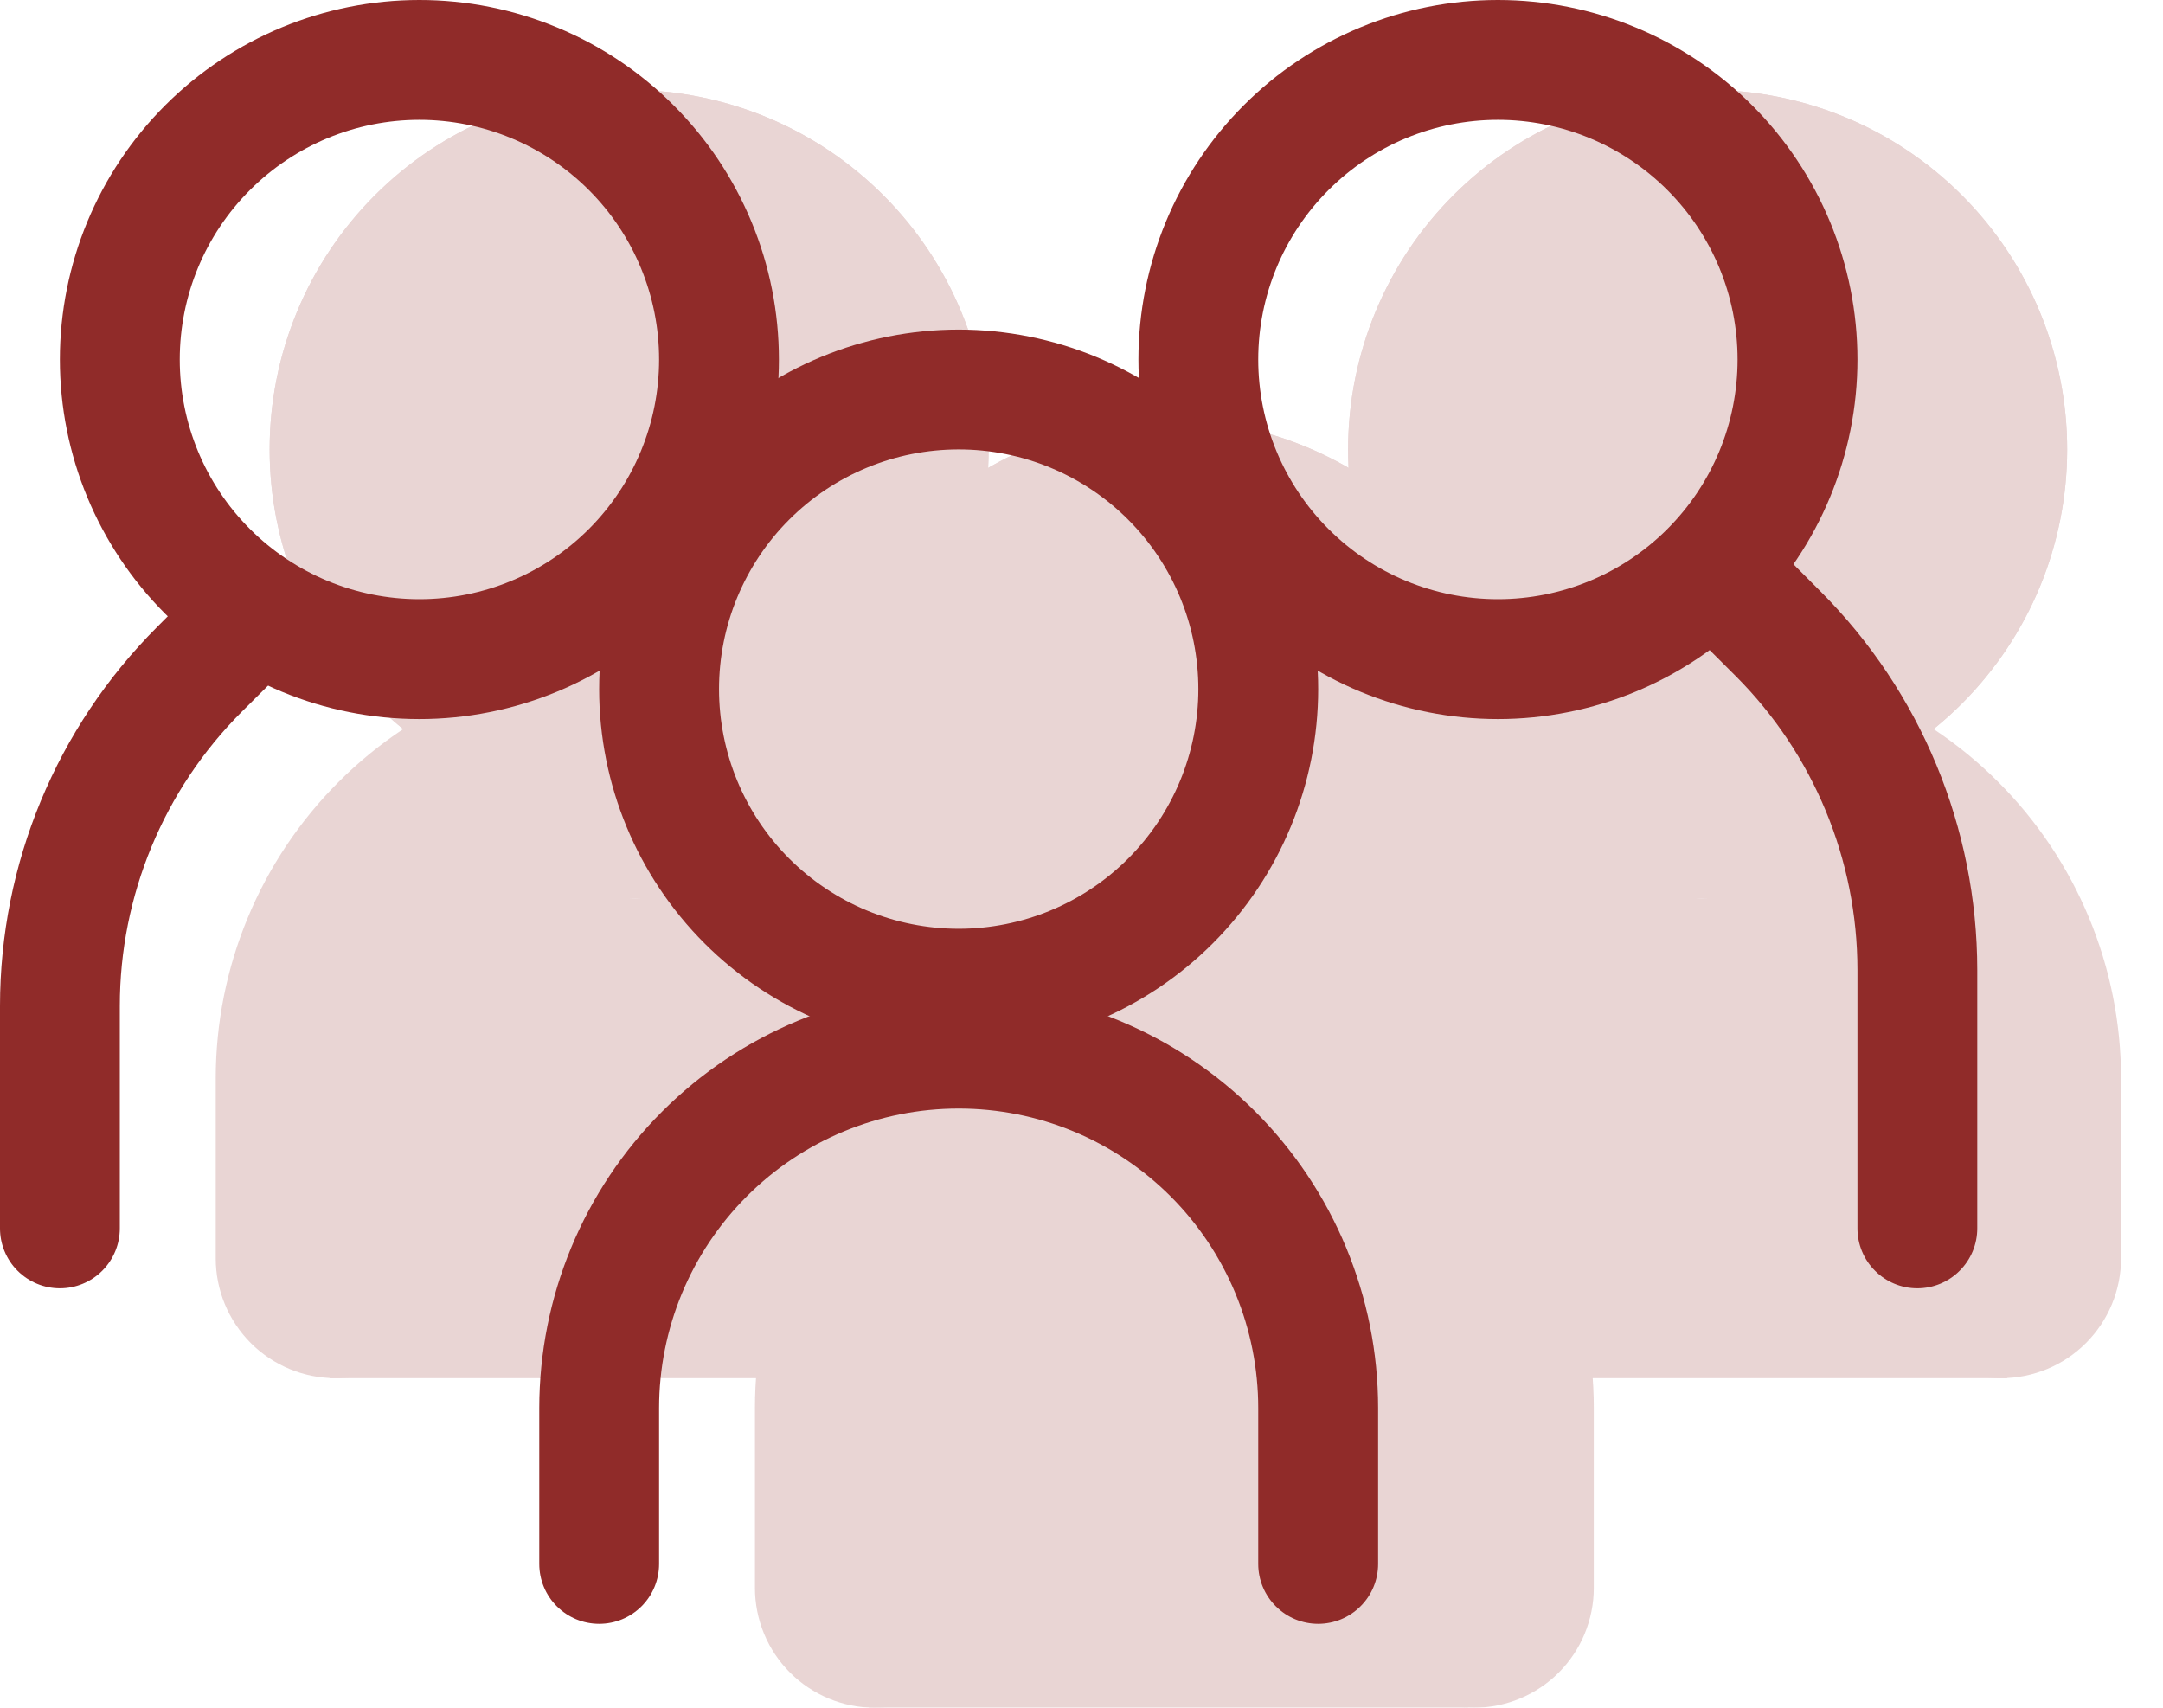 <svg width="38" height="30" viewBox="0 0 38 30" fill="none" xmlns="http://www.w3.org/2000/svg">
<g opacity="0.2">
<path d="M17.368 7.895C17.368 9.57 16.703 11.176 15.518 12.361C14.334 13.545 12.728 14.211 11.053 14.211C9.378 14.211 7.771 13.545 6.587 12.361C5.402 11.176 4.737 9.57 4.737 7.895C4.737 6.22 5.402 4.613 6.587 3.429C7.771 2.244 9.378 1.579 11.053 1.579C12.728 1.579 14.334 2.244 15.518 3.429C16.703 4.613 17.368 6.22 17.368 7.895Z" fill="#902B29"/>
<path fill-rule="evenodd" clip-rule="evenodd" d="M11.053 10C11.611 10 12.146 9.778 12.541 9.383C12.936 8.989 13.158 8.453 13.158 7.895C13.158 7.336 12.936 6.801 12.541 6.406C12.146 6.011 11.611 5.79 11.053 5.79C10.494 5.79 9.959 6.011 9.564 6.406C9.169 6.801 8.947 7.336 8.947 7.895C8.947 8.453 9.169 8.989 9.564 9.383C9.959 9.778 10.494 10 11.053 10ZM11.053 14.211C11.882 14.211 12.703 14.047 13.47 13.73C14.236 13.412 14.932 12.947 15.518 12.361C16.105 11.774 16.57 11.078 16.888 10.312C17.205 9.545 17.368 8.724 17.368 7.895C17.368 7.065 17.205 6.244 16.888 5.478C16.57 4.712 16.105 4.015 15.518 3.429C14.932 2.842 14.236 2.377 13.47 2.06C12.703 1.742 11.882 1.579 11.053 1.579C9.378 1.579 7.771 2.244 6.587 3.429C5.402 4.613 4.737 6.22 4.737 7.895C4.737 9.57 5.402 11.176 6.587 12.361C7.771 13.545 9.378 14.211 11.053 14.211Z" fill="#902B29"/>
<path fill-rule="evenodd" clip-rule="evenodd" d="M11.158 15.79C10.321 15.79 9.517 16.122 8.925 16.714C8.333 17.307 8 18.11 8 18.947V22.105C8 22.664 7.779 23.199 7.384 23.594C6.989 23.989 6.453 24.211 5.895 24.211C5.337 24.211 4.801 23.989 4.406 23.594C4.012 23.199 3.79 22.664 3.79 22.105V18.947C3.79 16.993 4.566 15.119 5.948 13.737C7.33 12.355 9.204 11.579 11.158 11.579C13.112 11.579 14.987 12.355 16.369 13.737C17.75 15.119 18.527 16.993 18.527 18.947V20C18.527 20.558 18.305 21.094 17.91 21.489C17.515 21.884 16.98 22.105 16.421 22.105C15.863 22.105 15.328 21.884 14.933 21.489C14.538 21.094 14.316 20.558 14.316 20V18.947C14.316 18.11 13.983 17.307 13.391 16.714C12.799 16.122 11.996 15.79 11.158 15.79Z" fill="#902B29"/>
<path d="M23.684 7.895C23.684 9.57 24.35 11.176 25.534 12.361C26.719 13.545 28.325 14.211 30 14.211C31.675 14.211 33.282 13.545 34.466 12.361C35.651 11.176 36.316 9.57 36.316 7.895C36.316 6.22 35.651 4.613 34.466 3.429C33.282 2.244 31.675 1.579 30 1.579C28.325 1.579 26.719 2.244 25.534 3.429C24.35 4.613 23.684 6.22 23.684 7.895Z" fill="#902B29"/>
<path fill-rule="evenodd" clip-rule="evenodd" d="M30 10C29.442 10 28.906 9.778 28.512 9.383C28.117 8.989 27.895 8.453 27.895 7.895C27.895 7.336 28.117 6.801 28.512 6.406C28.906 6.011 29.442 5.79 30 5.79C30.558 5.79 31.094 6.011 31.489 6.406C31.884 6.801 32.105 7.336 32.105 7.895C32.105 8.453 31.884 8.989 31.489 9.383C31.094 9.778 30.558 10 30 10ZM30 14.211C29.171 14.211 28.349 14.047 27.583 13.73C26.817 13.412 26.121 12.947 25.534 12.361C24.948 11.774 24.483 11.078 24.165 10.312C23.848 9.545 23.684 8.724 23.684 7.895C23.684 7.065 23.848 6.244 24.165 5.478C24.483 4.712 24.948 4.015 25.534 3.429C26.121 2.842 26.817 2.377 27.583 2.06C28.349 1.742 29.171 1.579 30 1.579C31.675 1.579 33.282 2.244 34.466 3.429C35.651 4.613 36.316 6.22 36.316 7.895C36.316 9.57 35.651 11.176 34.466 12.361C33.282 13.545 31.675 14.211 30 14.211Z" fill="#902B29"/>
<path fill-rule="evenodd" clip-rule="evenodd" d="M29.895 15.79C30.732 15.79 31.535 16.122 32.127 16.714C32.72 17.307 33.052 18.11 33.052 18.947V22.105C33.052 22.664 33.274 23.199 33.669 23.594C34.064 23.989 34.599 24.211 35.158 24.211C35.716 24.211 36.252 23.989 36.646 23.594C37.041 23.199 37.263 22.664 37.263 22.105V18.947C37.263 16.993 36.487 15.119 35.105 13.737C33.723 12.355 31.849 11.579 29.895 11.579C27.94 11.579 26.066 12.355 24.684 13.737C23.302 15.119 22.526 16.993 22.526 18.947V20C22.526 20.558 22.748 21.094 23.143 21.489C23.538 21.884 24.073 22.105 24.631 22.105C25.19 22.105 25.725 21.884 26.12 21.489C26.515 21.094 26.737 20.558 26.737 20V18.947C26.737 18.11 27.069 17.307 27.662 16.714C28.254 16.122 29.057 15.79 29.895 15.79Z" fill="#902B29"/>
<path fill-rule="evenodd" clip-rule="evenodd" d="M20.632 21.579C19.794 21.579 18.991 21.912 18.399 22.504C17.806 23.096 17.474 23.899 17.474 24.737V27.895C17.474 28.453 17.252 28.989 16.857 29.384C16.462 29.778 15.927 30 15.368 30C14.81 30 14.275 29.778 13.88 29.384C13.485 28.989 13.263 28.453 13.263 27.895V24.737C13.263 22.783 14.04 20.909 15.421 19.527C16.803 18.145 18.677 17.369 20.632 17.369C22.586 17.369 24.46 18.145 25.842 19.527C27.224 20.909 28 22.783 28 24.737V27.895C28 28.453 27.778 28.989 27.383 29.384C26.989 29.778 26.453 30 25.895 30C25.336 30 24.801 29.778 24.406 29.384C24.011 28.989 23.79 28.453 23.79 27.895V24.737C23.79 23.899 23.457 23.096 22.865 22.504C22.272 21.912 21.469 21.579 20.632 21.579Z" fill="#902B29"/>
<path d="M26.842 13.684C26.842 15.359 26.177 16.966 24.992 18.15C23.808 19.335 22.201 20 20.526 20C18.851 20 17.245 19.335 16.06 18.15C14.876 16.966 14.21 15.359 14.21 13.684C14.21 12.009 14.876 10.403 16.06 9.218C17.245 8.034 18.851 7.369 20.526 7.369C22.201 7.369 23.808 8.034 24.992 9.218C26.177 10.403 26.842 12.009 26.842 13.684Z" fill="#902B29"/>
<path fill-rule="evenodd" clip-rule="evenodd" d="M20.526 15.79C21.085 15.79 21.62 15.568 22.015 15.173C22.41 14.778 22.631 14.243 22.631 13.684C22.631 13.126 22.41 12.591 22.015 12.196C21.62 11.801 21.085 11.579 20.526 11.579C19.968 11.579 19.432 11.801 19.038 12.196C18.643 12.591 18.421 13.126 18.421 13.684C18.421 14.243 18.643 14.778 19.038 15.173C19.432 15.568 19.968 15.79 20.526 15.79ZM20.526 20C22.201 20 23.808 19.335 24.992 18.15C26.177 16.966 26.842 15.359 26.842 13.684C26.842 12.009 26.177 10.403 24.992 9.218C23.808 8.034 22.201 7.369 20.526 7.369C18.851 7.369 17.245 8.034 16.06 9.218C14.876 10.403 14.21 12.009 14.21 13.684C14.21 15.359 14.876 16.966 16.06 18.15C17.245 19.335 18.851 20 20.526 20Z" fill="#902B29"/>
<path d="M5.79 15.79H16.316V24.211H5.79V15.79ZM24.737 15.79H35.263V24.211H24.737V15.79Z" fill="#902B29"/>
<path d="M16.316 20H24.737L25.79 30H15.263L16.316 20Z" fill="#902B29"/>
</g>
<path fill-rule="evenodd" clip-rule="evenodd" d="M7.368 10.526C8.485 10.526 9.556 10.083 10.346 9.293C11.135 8.503 11.579 7.433 11.579 6.316C11.579 5.199 11.135 4.128 10.346 3.339C9.556 2.549 8.485 2.105 7.368 2.105C6.252 2.105 5.181 2.549 4.391 3.339C3.601 4.128 3.158 5.199 3.158 6.316C3.158 7.433 3.601 8.503 4.391 9.293C5.181 10.083 6.252 10.526 7.368 10.526ZM7.368 12.632C8.198 12.632 9.019 12.468 9.785 12.151C10.552 11.834 11.248 11.368 11.834 10.782C12.421 10.195 12.886 9.499 13.203 8.733C13.521 7.966 13.684 7.145 13.684 6.316C13.684 5.486 13.521 4.665 13.203 3.899C12.886 3.133 12.421 2.436 11.834 1.85C11.248 1.263 10.552 0.798 9.785 0.481C9.019 0.163 8.198 -1.23591e-08 7.368 0C5.693 2.49603e-08 4.087 0.665 2.902 1.85C1.718 3.034 1.052 4.641 1.052 6.316C1.052 7.991 1.718 9.597 2.902 10.782C4.087 11.966 5.693 12.632 7.368 12.632Z" fill="#902B29"/>
<path fill-rule="evenodd" clip-rule="evenodd" d="M4.956 10.307C5.054 10.405 5.132 10.521 5.185 10.649C5.238 10.777 5.265 10.914 5.265 11.053C5.265 11.191 5.238 11.328 5.185 11.456C5.132 11.584 5.054 11.7 4.956 11.798L4.244 12.507C2.875 13.877 2.105 15.735 2.105 17.672V21.579C2.105 21.858 1.994 22.126 1.797 22.323C1.6 22.521 1.332 22.632 1.053 22.632C0.773 22.632 0.506 22.521 0.308 22.323C0.111 22.126 0 21.858 0 21.579V17.672C0 15.176 0.992 12.784 2.756 11.019L3.465 10.307C3.563 10.209 3.679 10.132 3.807 10.079C3.935 10.025 4.072 9.998 4.211 9.998C4.349 9.998 4.486 10.025 4.614 10.079C4.742 10.132 4.858 10.209 4.956 10.307ZM29.781 9.676C29.683 9.774 29.605 9.89 29.552 10.018C29.499 10.146 29.472 10.283 29.472 10.421C29.472 10.56 29.499 10.697 29.552 10.825C29.605 10.952 29.683 11.069 29.781 11.166L30.493 11.876C31.862 13.246 32.631 15.103 32.632 17.04V21.579C32.632 21.858 32.742 22.126 32.94 22.323C33.137 22.521 33.405 22.632 33.684 22.632C33.963 22.632 34.231 22.521 34.428 22.323C34.626 22.126 34.737 21.858 34.737 21.579V17.04C34.736 14.545 33.745 12.152 31.981 10.387L31.272 9.676C31.174 9.578 31.058 9.5 30.93 9.447C30.802 9.394 30.665 9.367 30.526 9.367C30.388 9.367 30.251 9.394 30.123 9.447C29.995 9.5 29.879 9.578 29.781 9.676Z" fill="#902B29"/>
<path fill-rule="evenodd" clip-rule="evenodd" d="M26.316 10.526C25.199 10.526 24.128 10.083 23.339 9.293C22.549 8.503 22.105 7.433 22.105 6.316C22.105 5.199 22.549 4.128 23.339 3.339C24.128 2.549 25.199 2.105 26.316 2.105C27.433 2.105 28.504 2.549 29.293 3.339C30.083 4.128 30.526 5.199 30.526 6.316C30.526 7.433 30.083 8.503 29.293 9.293C28.504 10.083 27.433 10.526 26.316 10.526ZM26.316 12.632C25.487 12.632 24.665 12.468 23.899 12.151C23.133 11.834 22.436 11.368 21.85 10.782C21.264 10.195 20.798 9.499 20.481 8.733C20.164 7.966 20 7.145 20 6.316C20 5.486 20.164 4.665 20.481 3.899C20.798 3.133 21.264 2.436 21.85 1.85C22.436 1.263 23.133 0.798 23.899 0.481C24.665 0.163 25.487 -1.23591e-08 26.316 0C27.991 2.49603e-08 29.598 0.665 30.782 1.85C31.966 3.034 32.632 4.641 32.632 6.316C32.632 7.991 31.966 9.597 30.782 10.782C29.598 11.966 27.991 12.632 26.316 12.632ZM16.842 19.474C15.446 19.474 14.108 20.028 13.121 21.015C12.134 22.002 11.579 23.341 11.579 24.737V27.474C11.579 27.753 11.468 28.021 11.271 28.218C11.073 28.416 10.806 28.526 10.527 28.526C10.247 28.526 9.98 28.416 9.782 28.218C9.585 28.021 9.474 27.753 9.474 27.474V24.737C9.474 22.783 10.25 20.909 11.632 19.527C13.014 18.145 14.888 17.369 16.842 17.369C18.797 17.369 20.671 18.145 22.053 19.527C23.434 20.909 24.211 22.783 24.211 24.737V27.474C24.211 27.753 24.1 28.021 23.902 28.218C23.705 28.416 23.437 28.526 23.158 28.526C22.879 28.526 22.611 28.416 22.414 28.218C22.216 28.021 22.105 27.753 22.105 27.474V24.737C22.105 24.046 21.969 23.361 21.705 22.723C21.44 22.084 21.053 21.504 20.564 21.015C20.075 20.527 19.495 20.139 18.856 19.874C18.218 19.61 17.534 19.474 16.842 19.474Z" fill="#902B29"/>
<path fill-rule="evenodd" clip-rule="evenodd" d="M16.842 16.316C17.959 16.316 19.03 15.872 19.819 15.083C20.609 14.293 21.053 13.222 21.053 12.105C21.053 10.989 20.609 9.918 19.819 9.128C19.03 8.338 17.959 7.895 16.842 7.895C15.726 7.895 14.655 8.338 13.865 9.128C13.075 9.918 12.632 10.989 12.632 12.105C12.632 13.222 13.075 14.293 13.865 15.083C14.655 15.872 15.726 16.316 16.842 16.316ZM16.842 18.421C18.517 18.421 20.124 17.756 21.308 16.571C22.492 15.387 23.158 13.78 23.158 12.105C23.158 10.43 22.492 8.824 21.308 7.639C20.124 6.455 18.517 5.79 16.842 5.79C15.167 5.79 13.561 6.455 12.376 7.639C11.192 8.824 10.526 10.43 10.526 12.105C10.526 13.78 11.192 15.387 12.376 16.571C13.561 17.756 15.167 18.421 16.842 18.421Z" fill="#902B29"/>
</svg>
